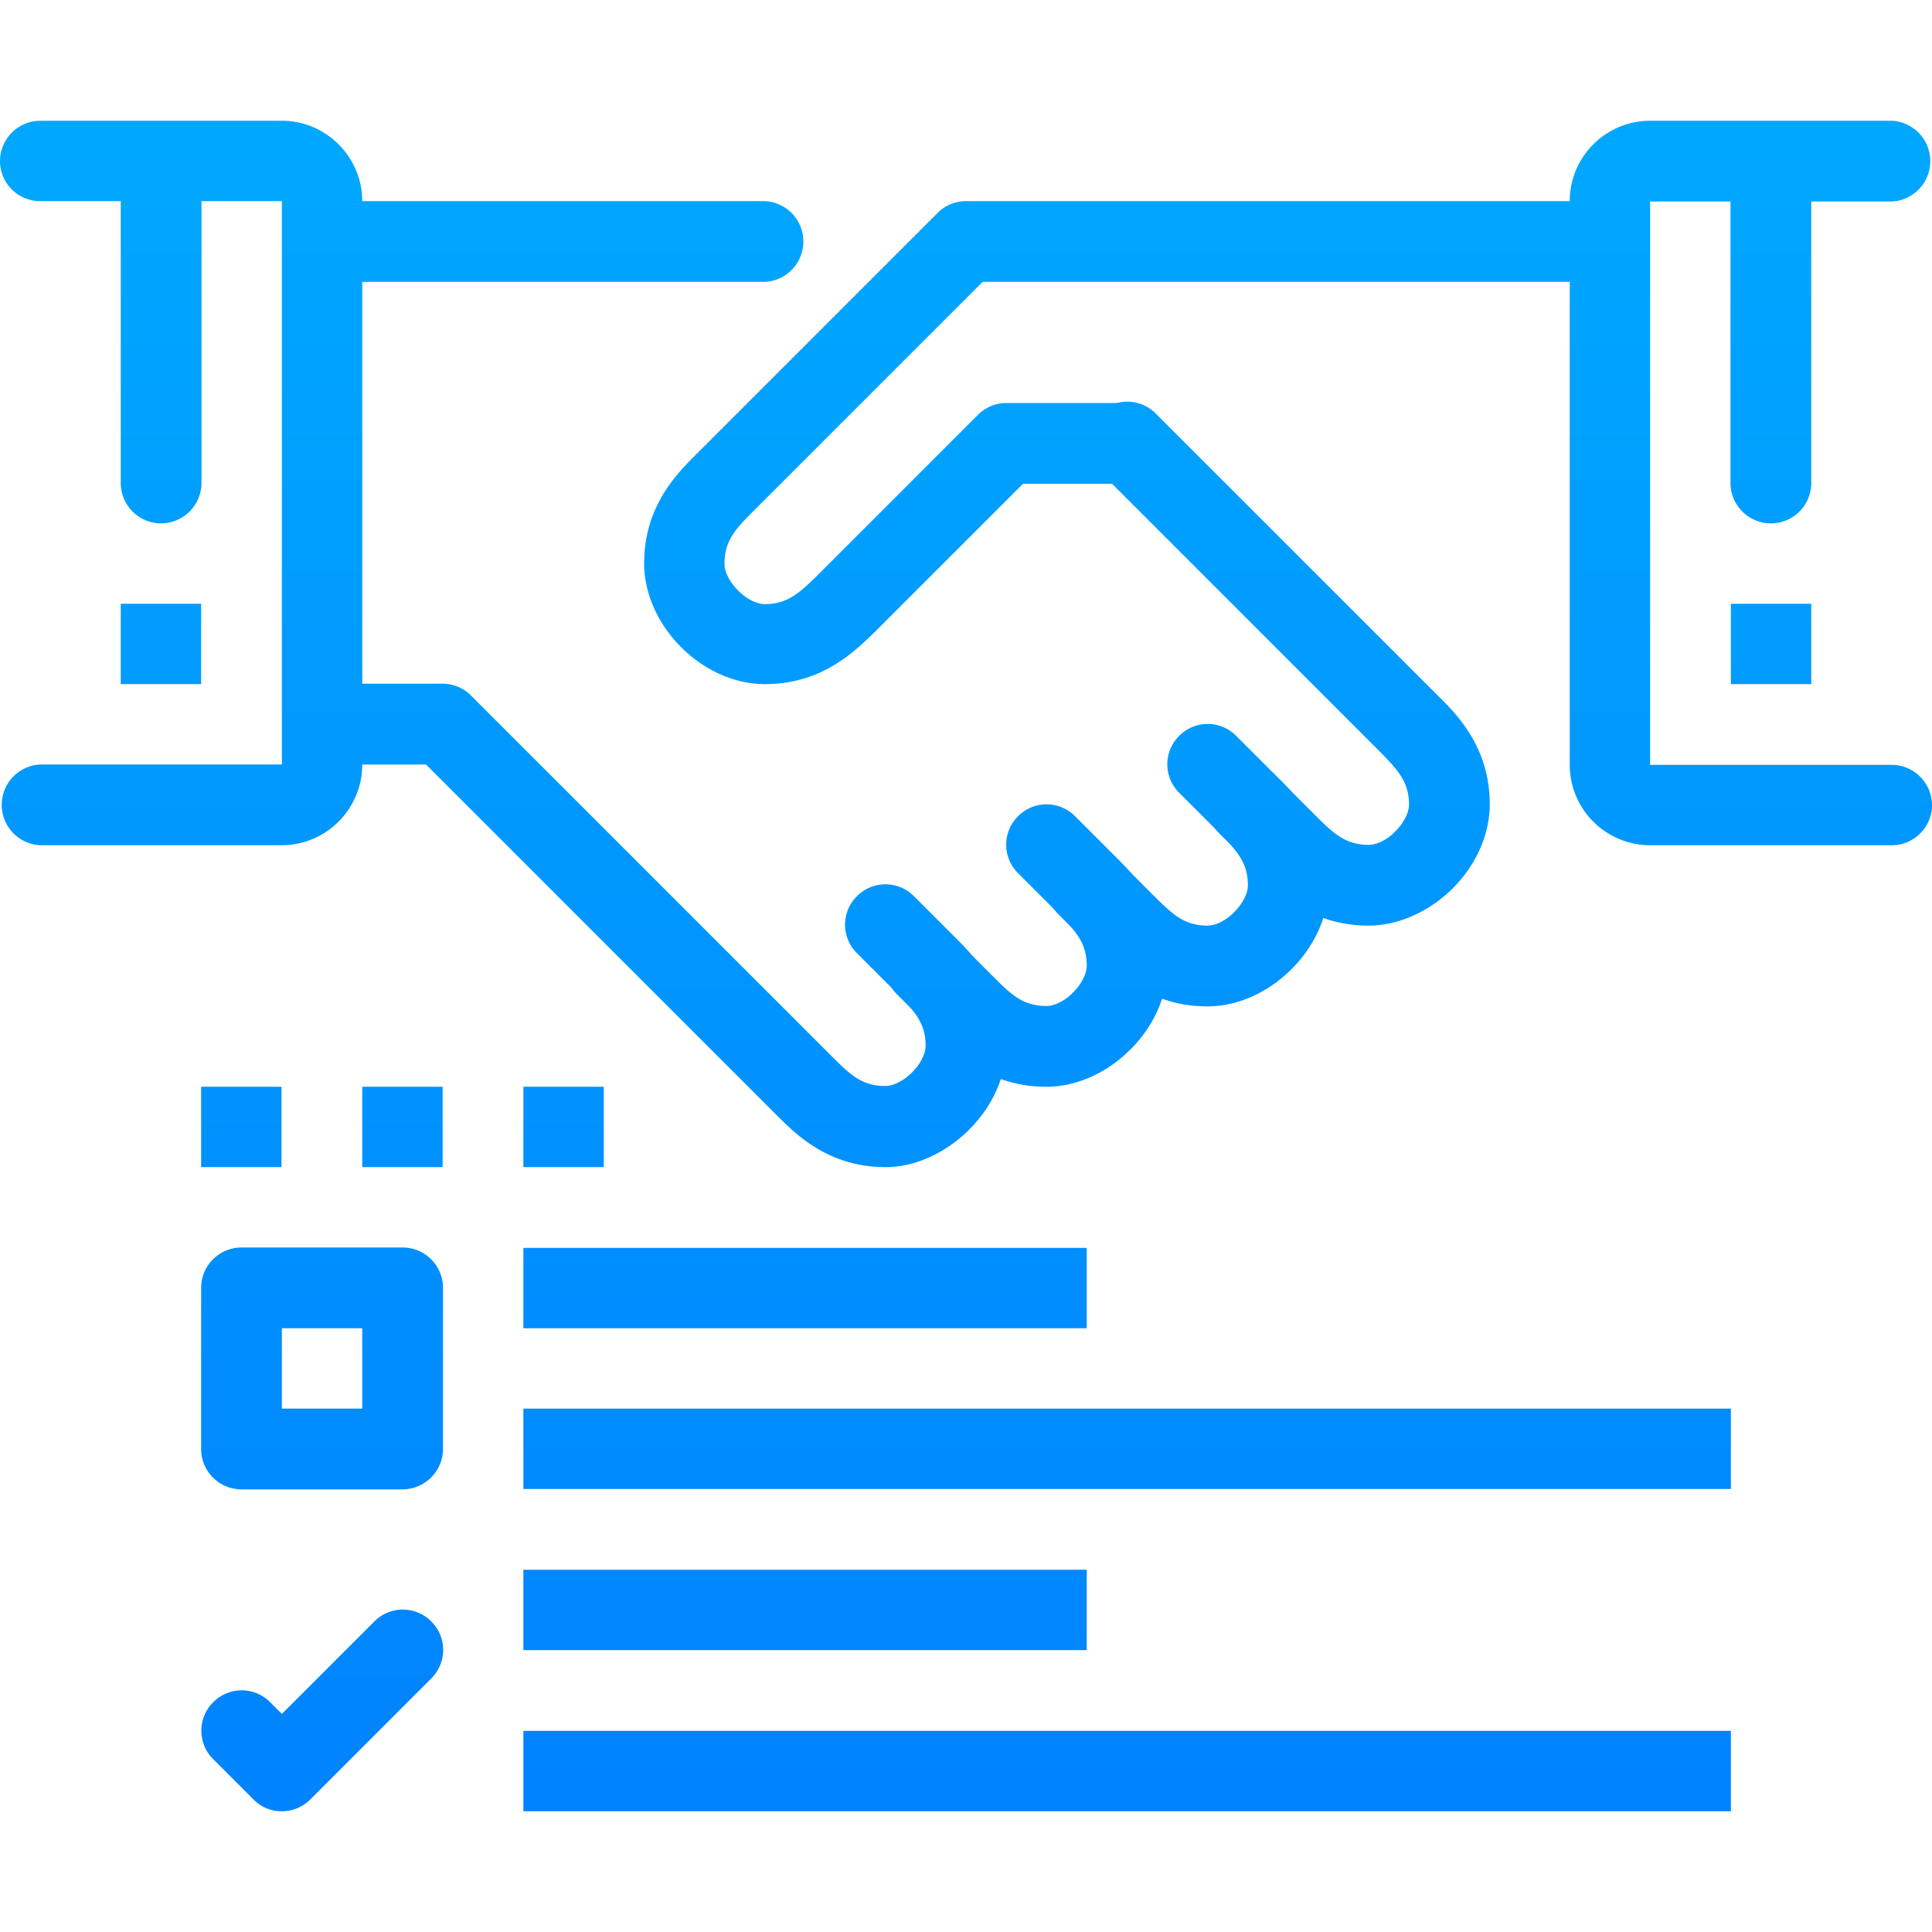 <svg width="50" height="50" viewBox="0 0 50 50" fill="none" xmlns="http://www.w3.org/2000/svg"><path d="M19.795 17.705c-.772 0-1.563-.351-2.168-.957-.605-.605-.957-1.396-.957-2.168 0-1.475.84-2.314 1.348-2.822l6.25-6.25c.195-.196.459-.303.732-.303h16.67a1.046 1.046 0 0 1 0 2.09H25.43l-5.948 5.947c-.459.46-.732.762-.732 1.348 0 .215.137.478.352.693.214.215.478.352.693.352.576 0 .889-.283 1.348-.733l4.17-4.17c.195-.195.459-.302.732-.302h3.125a1.046 1.046 0 0 1 0 2.09h-2.695l-3.858 3.857c-.508.488-1.348 1.328-2.822 1.328z" fill="url(#a)"/><path d="M31.25 26.045c-1.475 0-2.314-.84-2.822-1.348l-1.045-1.045a1.037 1.037 0 0 1 0-1.474c.41-.41 1.064-.41 1.474 0l1.045 1.045c.46.459.772.732 1.348.732.215 0 .488-.137.693-.351.215-.215.352-.479.352-.694 0-.586-.283-.889-.733-1.348l-1.044-1.044a1.037 1.037 0 0 1 0-1.475c.41-.41 1.064-.41 1.474 0l1.045 1.045c.508.498 1.348 1.348 1.348 2.822 0 .772-.352 1.563-.957 2.168-.615.615-1.406.967-2.178.967z" fill="url(#b)"/><path d="M27.08 28.125c-1.474 0-2.314-.84-2.822-1.348l-1.045-1.045a1.037 1.037 0 0 1 0-1.474c.41-.41 1.064-.41 1.474 0l1.045 1.045c.46.459.762.732 1.348.732.215 0 .488-.137.693-.351.215-.215.352-.479.352-.694 0-.586-.283-.888-.732-1.347l-1.045-1.045a1.037 1.037 0 0 1 0-1.475c.41-.41 1.064-.41 1.474 0l1.045 1.045c.498.498 1.348 1.348 1.348 2.822 0 .772-.352 1.563-.957 2.168-.615.615-1.406.967-2.178.967z" fill="url(#c)"/><path d="M22.92 30.205c-1.475 0-2.315-.84-2.822-1.348l-9.073-9.072H8.33a1.046 1.046 0 0 1 0-2.09h3.125c.274 0 .537.108.732.303l9.376 9.375c.459.459.761.732 1.347.732.215 0 .479-.136.694-.351.214-.215.351-.479.351-.693 0-.577-.283-.89-.732-1.348l-1.045-1.045a1.037 1.037 0 0 1 0-1.475c.41-.41 1.064-.41 1.474 0l1.045 1.045c.508.508 1.348 1.348 1.348 2.823 0 .771-.352 1.562-.957 2.168-.606.605-1.397.976-2.168.976z" fill="url(#d)"/><path d="M35.42 23.955c-1.475 0-2.315-.84-2.822-1.348l-1.045-1.044a1.037 1.037 0 0 1 0-1.475c.41-.41 1.064-.41 1.474 0l1.045 1.045c.46.459.772.732 1.348.732.215 0 .488-.136.693-.351.215-.215.352-.479.352-.694 0-.576-.283-.888-.733-1.347l-7.294-7.295a1.037 1.037 0 0 1 0-1.475c.41-.41 1.064-.41 1.474 0l7.295 7.295c.508.498 1.348 1.348 1.348 2.822 0 .772-.352 1.563-.957 2.168-.606.606-1.416.967-2.178.967z" fill="url(#e)"/><path d="M19.795 7.295H8.33a1.046 1.046 0 0 1 0-2.09h11.455a1.046 1.046 0 0 1 .01 2.09z" fill="url(#f)"/><path d="M48.955 21.875h-6.25a2.082 2.082 0 0 1-2.08-2.08V5.205c0-1.152.938-2.08 2.08-2.08h6.25a1.046 1.046 0 0 1 0 2.09h-6.25v14.58h6.25c.576 0 1.045.469 1.045 1.045 0 .566-.469 1.035-1.045 1.035z" fill="url(#g)"/><path d="M45.83 13.545a1.046 1.046 0 0 1-1.045-1.045V4.17a1.046 1.046 0 0 1 2.09 0v8.33c0 .576-.469 1.045-1.045 1.045z" fill="url(#h)"/><path d="M44.795 15.625h2.08v2.08h-2.08v-2.08z" fill="url(#i)"/><path d="M7.295 21.875h-6.25a1.046 1.046 0 0 1 0-2.09h6.25V5.205h-6.25A1.038 1.038 0 0 1 0 4.17c0-.576.469-1.045 1.045-1.045h6.25c1.143 0 2.08.938 2.08 2.08v14.58a2.09 2.09 0 0 1-2.08 2.09z" fill="url(#j)"/><path d="M4.17 13.545A1.046 1.046 0 0 1 3.125 12.5V4.17a1.046 1.046 0 0 1 2.09 0v8.33a1.052 1.052 0 0 1-1.045 1.045z" fill="url(#k)"/><path d="M3.125 15.625h2.08v2.08h-2.08v-2.08z" fill="url(#l)"/><path d="M10.42 38.545H6.25A1.046 1.046 0 0 1 5.205 37.5v-4.17c0-.576.469-1.045 1.045-1.045h4.17c.576 0 1.045.469 1.045 1.045v4.17a1.052 1.052 0 0 1-1.045 1.045zm-3.125-2.09h2.08v-2.08h-2.08v2.08z" fill="url(#m)"/><path d="M13.545 32.295h14.58v2.08h-14.58v-2.08z" fill="url(#n)"/><path d="M13.545 36.455h31.25v2.08h-31.25v-2.08z" fill="url(#o)"/><path d="M13.545 40.625h14.58v2.08h-14.58v-2.08z" fill="url(#p)"/><path d="M13.545 44.795h31.25v2.08h-31.25v-2.08z" fill="url(#q)"/><path d="M7.295 46.875a1.01 1.01 0 0 1-.732-.303l-1.045-1.045a1.038 1.038 0 0 1 0-1.474c.41-.41 1.064-.41 1.474 0l.303.303 2.393-2.393c.41-.41 1.064-.41 1.474 0 .41.41.41 1.064 0 1.474l-3.125 3.126a1.036 1.036 0 0 1-.742.312z" fill="url(#r)"/><path d="M13.545 28.125h2.08v2.08h-2.08v-2.08z" fill="url(#s)"/><path d="M9.375 28.125h2.08v2.08h-2.08v-2.08z" fill="url(#t)"/><path d="M5.205 28.125h2.08v2.08h-2.08v-2.08z" fill="url(#u)"/><defs><linearGradient id="a" x1="29.688" y1="-.011" x2="29.688" y2="49.916" gradientUnits="userSpaceOnUse"><stop stop-color="#0AF"/><stop offset="1" stop-color="#0080FF"/></linearGradient><linearGradient id="b" x1="30.729" y1="-.011" x2="30.729" y2="49.916" gradientUnits="userSpaceOnUse"><stop stop-color="#0AF"/><stop offset="1" stop-color="#0080FF"/></linearGradient><linearGradient id="c" x1="26.562" y1="-.011" x2="26.562" y2="49.916" gradientUnits="userSpaceOnUse"><stop stop-color="#0AF"/><stop offset="1" stop-color="#0080FF"/></linearGradient><linearGradient id="d" x1="16.667" y1="-.011" x2="16.667" y2="49.916" gradientUnits="userSpaceOnUse"><stop stop-color="#0AF"/><stop offset="1" stop-color="#0080FF"/></linearGradient><linearGradient id="e" x1="33.333" y1="-.011" x2="33.333" y2="49.916" gradientUnits="userSpaceOnUse"><stop stop-color="#0AF"/><stop offset="1" stop-color="#0080FF"/></linearGradient><linearGradient id="f" x1="14.063" y1="-.011" x2="14.063" y2="49.916" gradientUnits="userSpaceOnUse"><stop stop-color="#0AF"/><stop offset="1" stop-color="#0080FF"/></linearGradient><linearGradient id="g" x1="45.313" y1="-.011" x2="45.313" y2="49.916" gradientUnits="userSpaceOnUse"><stop stop-color="#0AF"/><stop offset="1" stop-color="#0080FF"/></linearGradient><linearGradient id="h" x1="45.833" y1="-.011" x2="45.833" y2="49.916" gradientUnits="userSpaceOnUse"><stop stop-color="#0AF"/><stop offset="1" stop-color="#0080FF"/></linearGradient><linearGradient id="i" x1="45.833" y1="-.011" x2="45.833" y2="49.916" gradientUnits="userSpaceOnUse"><stop stop-color="#0AF"/><stop offset="1" stop-color="#0080FF"/></linearGradient><linearGradient id="j" x1="4.688" y1="-.011" x2="4.688" y2="49.916" gradientUnits="userSpaceOnUse"><stop stop-color="#0AF"/><stop offset="1" stop-color="#0080FF"/></linearGradient><linearGradient id="k" x1="4.167" y1="-.011" x2="4.167" y2="49.916" gradientUnits="userSpaceOnUse"><stop stop-color="#0AF"/><stop offset="1" stop-color="#0080FF"/></linearGradient><linearGradient id="l" x1="4.167" y1="-.011" x2="4.167" y2="49.916" gradientUnits="userSpaceOnUse"><stop stop-color="#0AF"/><stop offset="1" stop-color="#0080FF"/></linearGradient><linearGradient id="m" x1="8.333" y1="-.011" x2="8.333" y2="49.916" gradientUnits="userSpaceOnUse"><stop stop-color="#0AF"/><stop offset="1" stop-color="#0080FF"/></linearGradient><linearGradient id="n" x1="20.833" y1="-.011" x2="20.833" y2="49.916" gradientUnits="userSpaceOnUse"><stop stop-color="#0AF"/><stop offset="1" stop-color="#0080FF"/></linearGradient><linearGradient id="o" x1="29.167" y1="-.011" x2="29.167" y2="49.916" gradientUnits="userSpaceOnUse"><stop stop-color="#0AF"/><stop offset="1" stop-color="#0080FF"/></linearGradient><linearGradient id="p" x1="20.833" y1="-.011" x2="20.833" y2="49.916" gradientUnits="userSpaceOnUse"><stop stop-color="#0AF"/><stop offset="1" stop-color="#0080FF"/></linearGradient><linearGradient id="q" x1="29.167" y1="-.011" x2="29.167" y2="49.916" gradientUnits="userSpaceOnUse"><stop stop-color="#0AF"/><stop offset="1" stop-color="#0080FF"/></linearGradient><linearGradient id="r" x1="8.333" y1="-.011" x2="8.333" y2="49.916" gradientUnits="userSpaceOnUse"><stop stop-color="#0AF"/><stop offset="1" stop-color="#0080FF"/></linearGradient><linearGradient id="s" x1="14.583" y1="-.011" x2="14.583" y2="49.916" gradientUnits="userSpaceOnUse"><stop stop-color="#0AF"/><stop offset="1" stop-color="#0080FF"/></linearGradient><linearGradient id="t" x1="10.417" y1="-.011" x2="10.417" y2="49.916" gradientUnits="userSpaceOnUse"><stop stop-color="#0AF"/><stop offset="1" stop-color="#0080FF"/></linearGradient><linearGradient id="u" x1="6.25" y1="-.011" x2="6.25" y2="49.916" gradientUnits="userSpaceOnUse"><stop stop-color="#0AF"/><stop offset="1" stop-color="#0080FF"/></linearGradient></defs></svg>